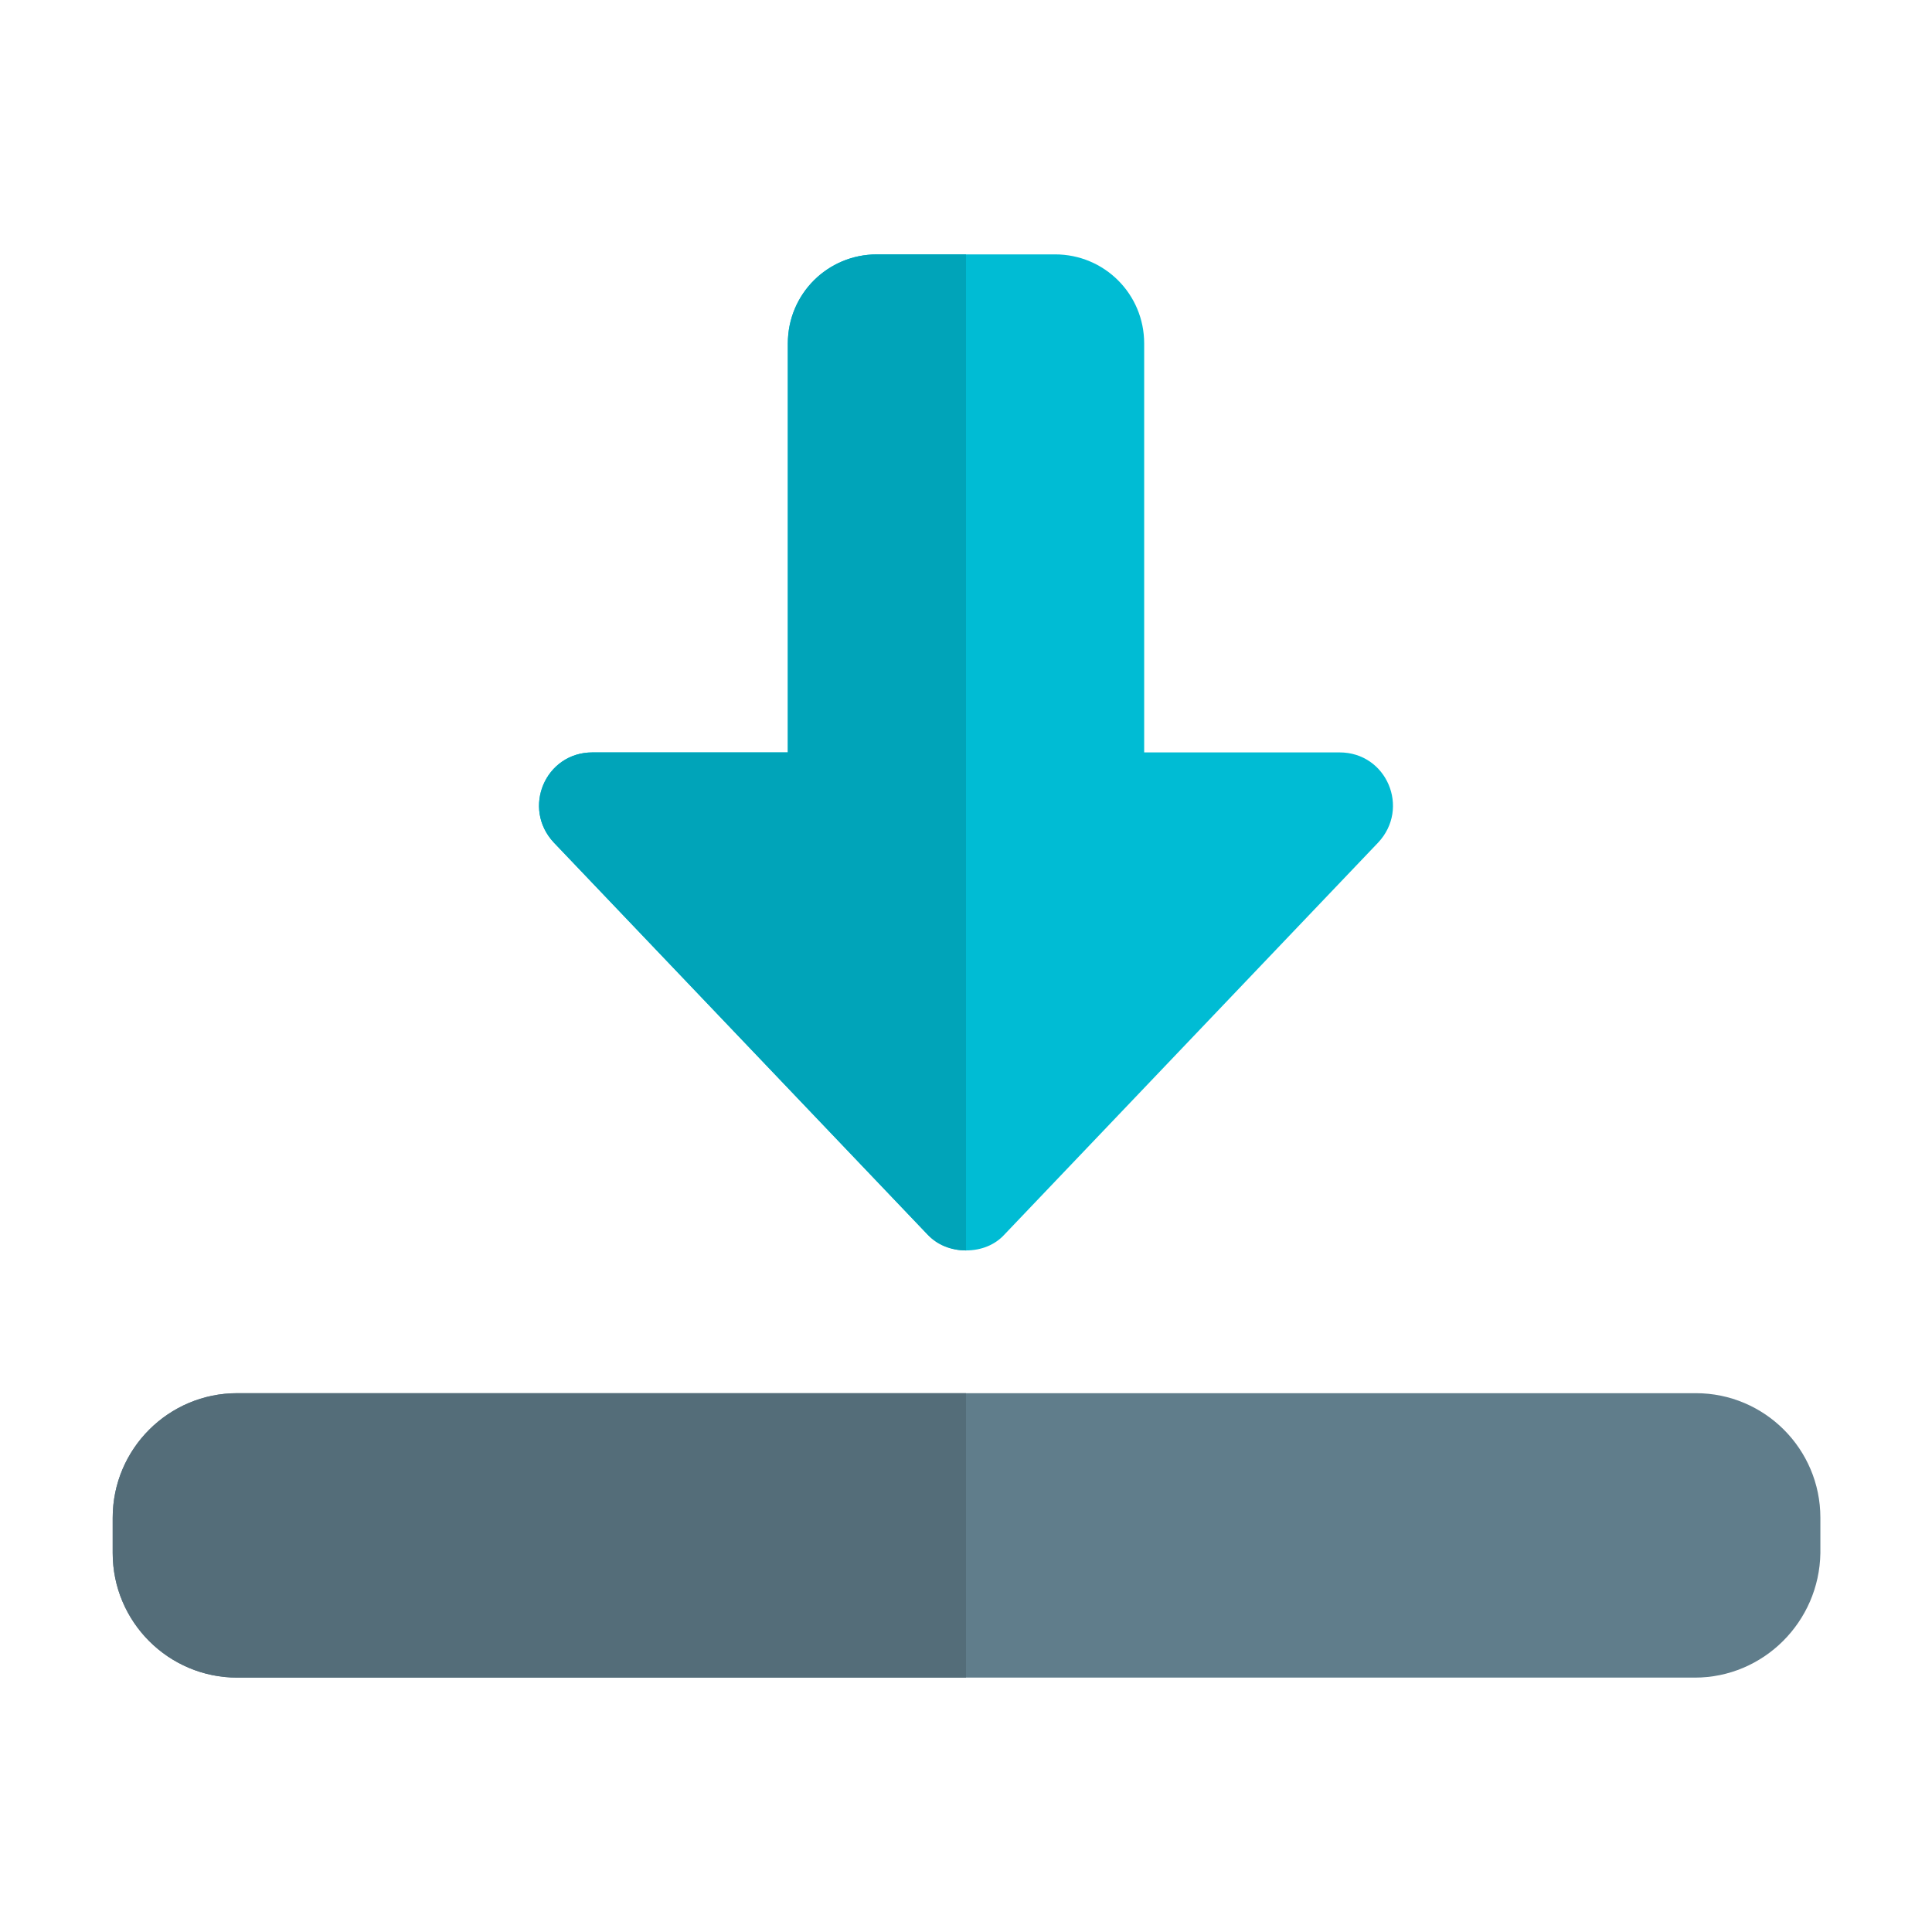 <svg width="18" height="18" viewBox="0 0 18 18" fill="none" xmlns="http://www.w3.org/2000/svg">
  <path d="M9 11.65C8.86 11.65 8.73 11.59 8.64 11.5L5.16 7.85C4.86 7.53 5.08 7.01 5.52 7.01H7.34V3.2C7.34 2.74 7.71 2.37 8.17 2.37H9.83C10.29 2.37 10.66 2.74 10.66 3.2V7.01H12.48C12.92 7.01 13.14 7.53 12.84 7.85L9.36 11.5C9.27 11.6 9.14 11.65 9 11.65Z" fill="#00BCD4"/>
  <path d="M15.79 15.63H2.21C1.57 15.63 1.05 15.11 1.05 14.47V14.14C1.05 13.5 1.57 12.98 2.21 12.98H15.8C16.44 12.98 16.96 13.5 16.96 14.14V14.47C16.95 15.11 16.43 15.63 15.79 15.63Z" fill="#607D8B"/>
  <path d="M9 2.37H8.17C7.71 2.37 7.34 2.74 7.34 3.2V7.01H5.52C5.08 7.01 4.86 7.53 5.16 7.85L8.64 11.5C8.73 11.6 8.86 11.65 9 11.65V2.37V2.37Z" fill="#00A4B9"/>
  <path d="M9 12.98H2.21C1.57 12.98 1.05 13.5 1.05 14.14V14.47C1.05 15.11 1.57 15.63 2.21 15.63H9V12.98Z" fill="#546D79"/>
</svg>